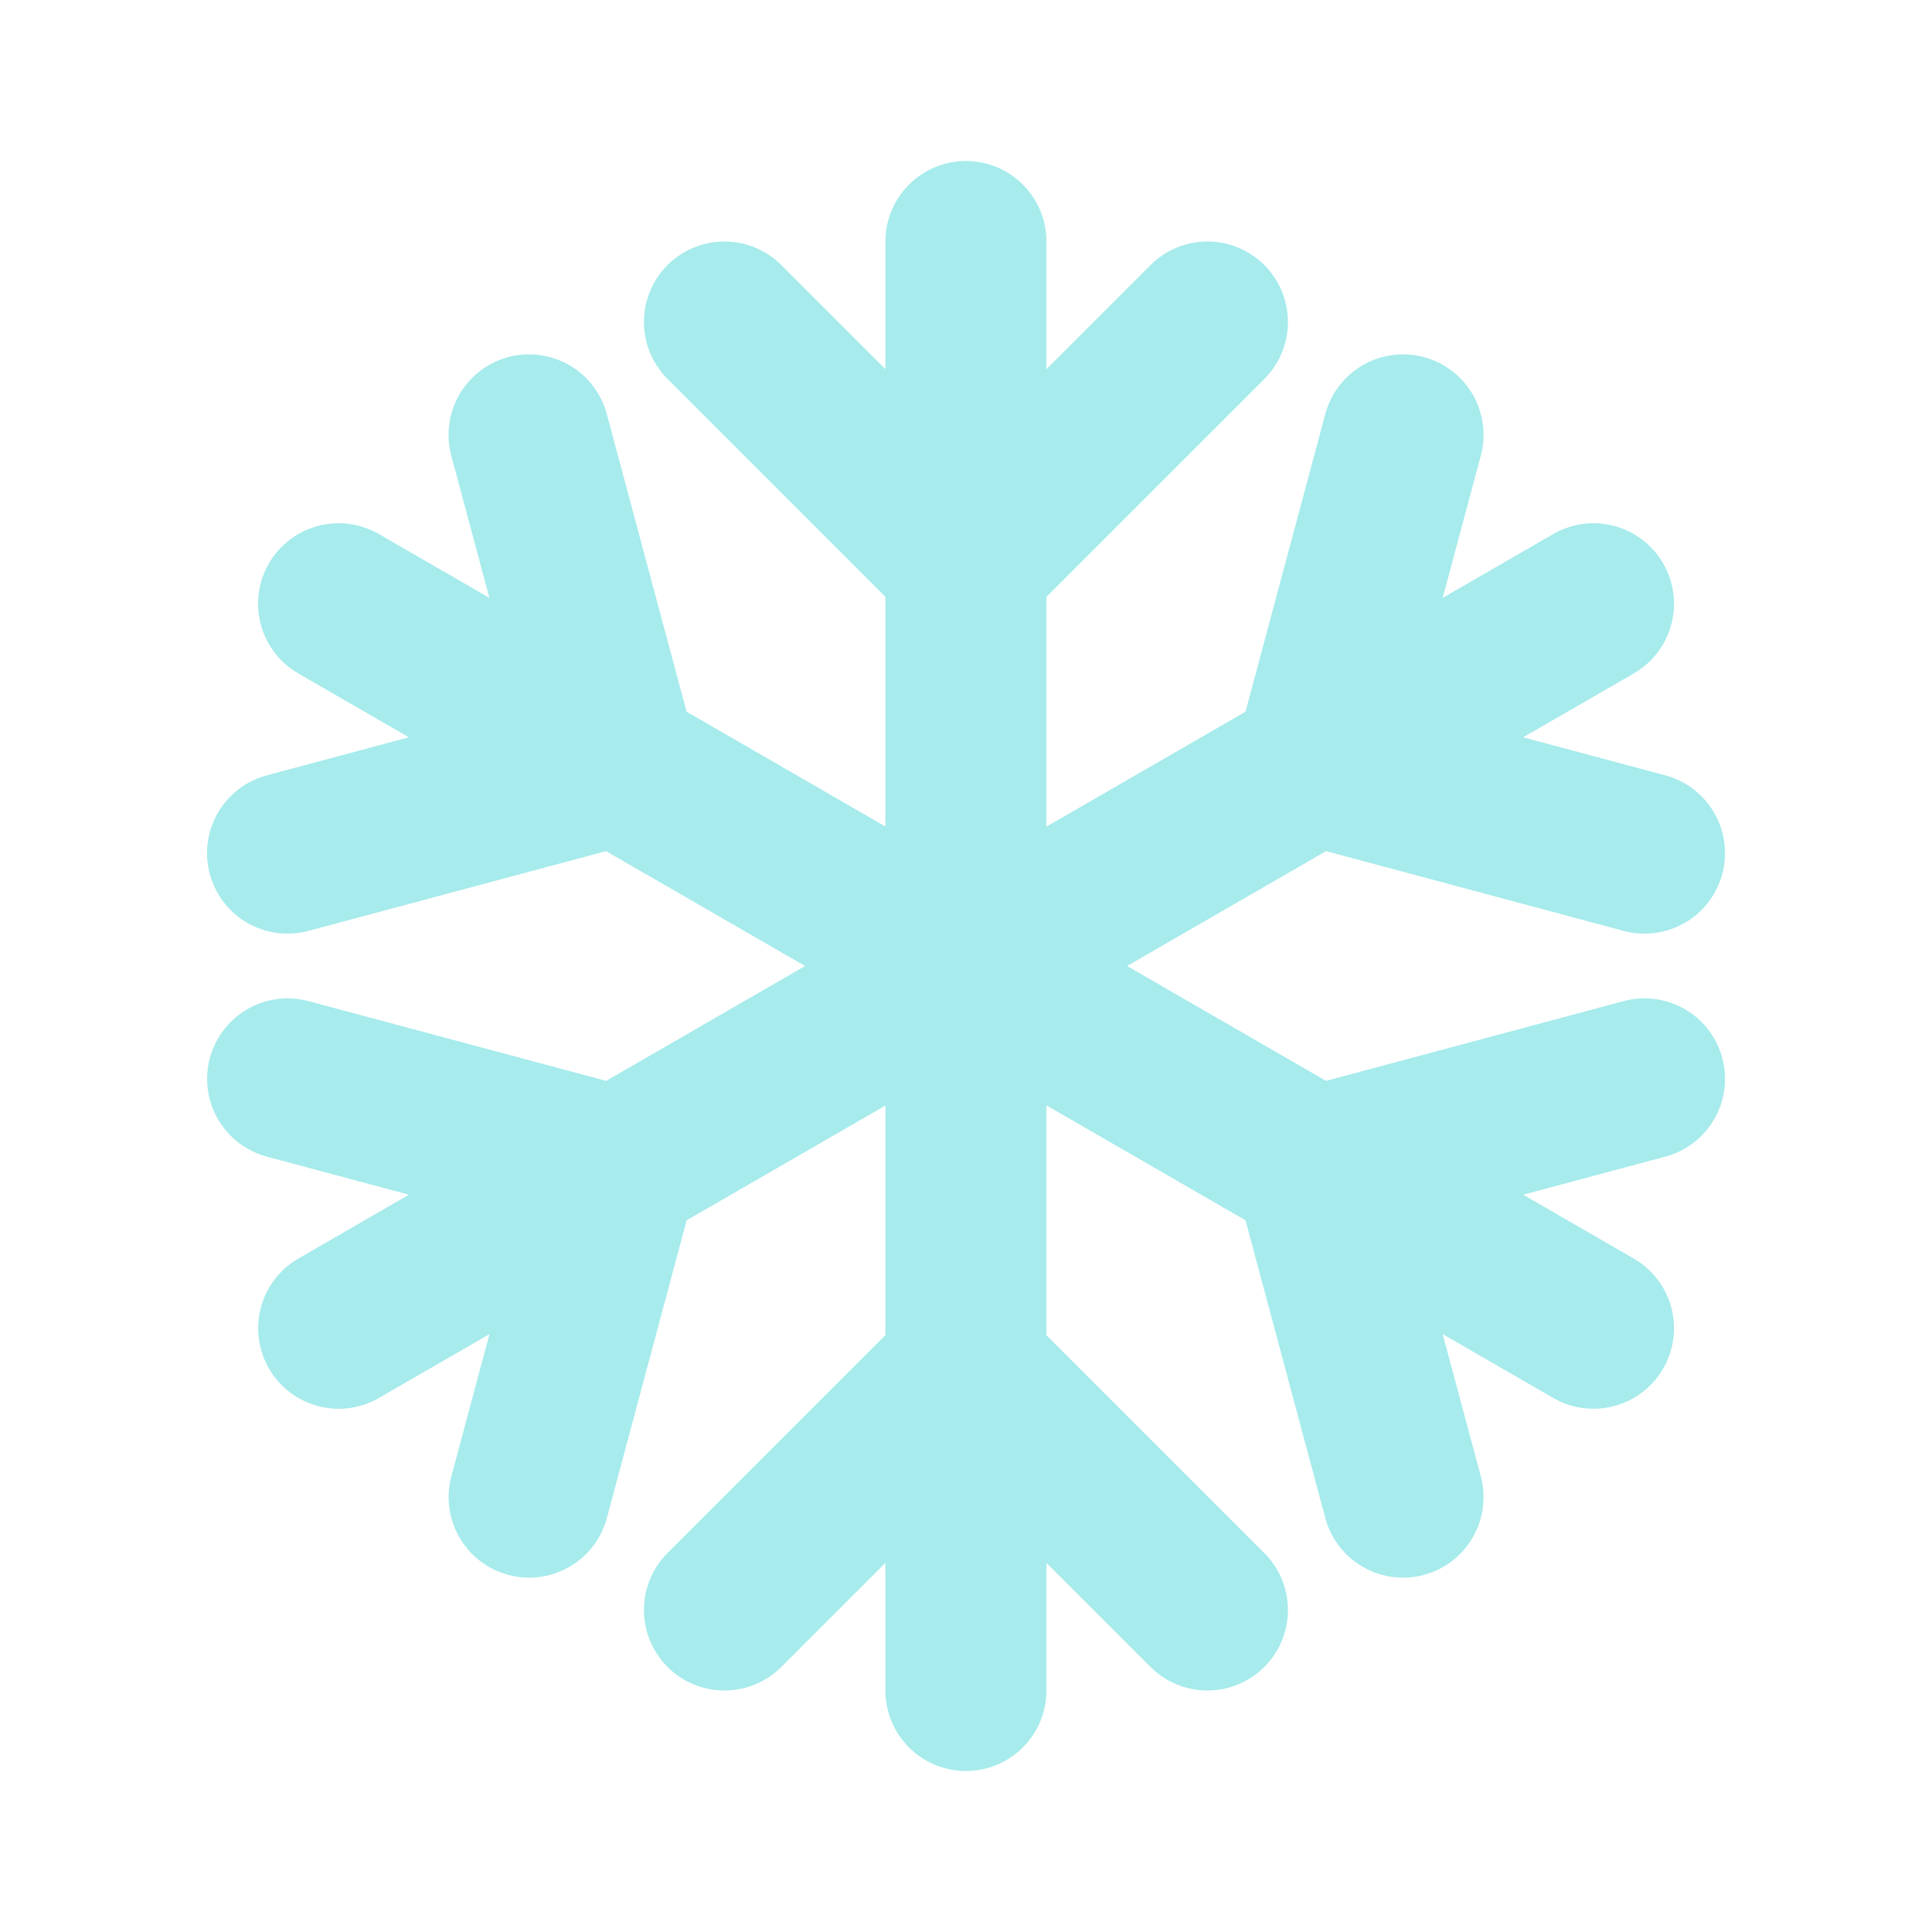 <svg viewBox="0 0 24 24" fill="none" xmlns="http://www.w3.org/2000/svg"><g id="SVGRepo_bgCarrier" stroke-width="0"></g><g id="SVGRepo_tracerCarrier" stroke-linecap="round" stroke-linejoin="round"></g><g id="SVGRepo_iconCarrier"> <path d="M11.999 3V7M11.999 7V17M11.999 7L8.999 4M11.999 7L14.999 4M11.999 17V21M11.999 17L8.999 20M11.999 17L14.999 20M4.206 7.5L7.67 9.5M7.67 9.5L16.331 14.5M7.67 9.5L3.572 10.598M7.67 9.5L6.572 5.402M16.331 14.5L19.795 16.5M16.331 14.5L17.429 18.598M16.331 14.5L20.429 13.402M4.207 16.5L7.671 14.5M7.671 14.5L16.331 9.5M7.671 14.5L3.573 13.402M7.671 14.5L6.573 18.598M16.331 9.5L19.795 7.5M16.331 9.5L17.429 5.402M16.331 9.5L20.429 10.598" stroke="#a7ebec" stroke-width="2" stroke-linecap="round" stroke-linejoin="round"></path> </g></svg>